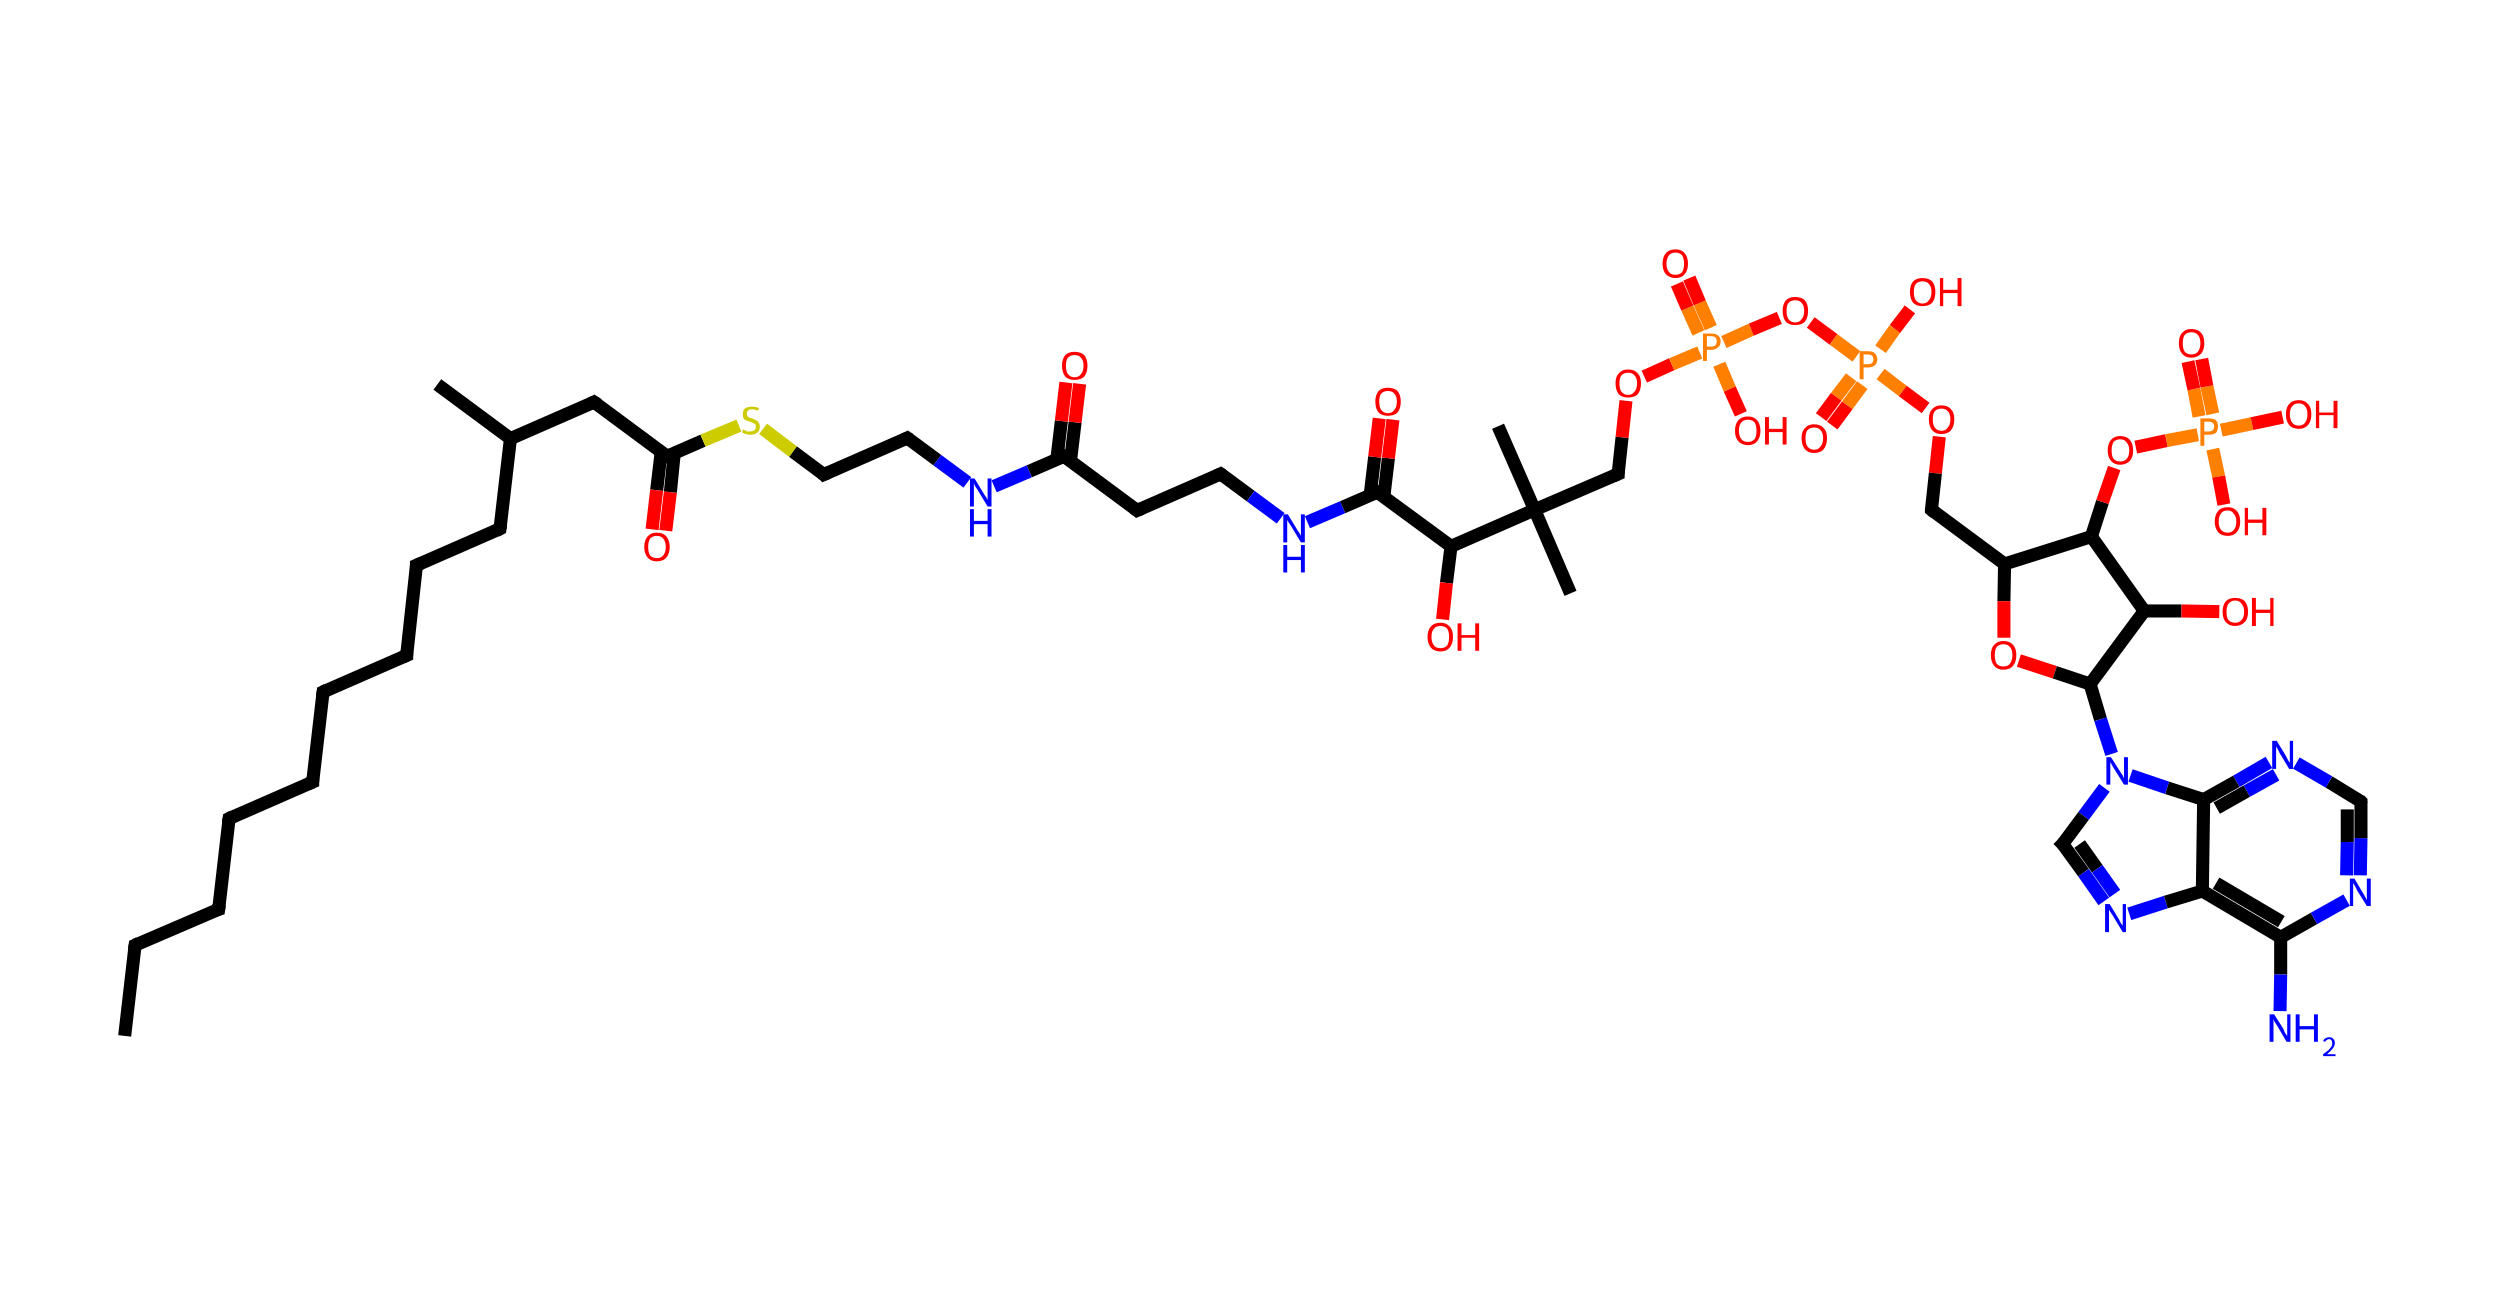 <?xml version='1.0' encoding='ASCII' standalone='yes'?>
<svg xmlns="http://www.w3.org/2000/svg" xmlns:rdkit="http://www.rdkit.org/xml" xmlns:xlink="http://www.w3.org/1999/xlink" version="1.1" baseProfile="full" xml:space="preserve" width="383px" height="200px" viewBox="0 0 383 200">
<!-- END OF HEADER -->
<rect style="opacity:1.0;fill:#FFFFFF;stroke:none" width="383.0" height="200.0" x="0.0" y="0.0"> </rect>
<path class="bond-0 atom-0 atom-1" d="M 19.1,158.7 L 20.7,144.8" style="fill:none;fill-rule:evenodd;stroke:#000000;stroke-width:2.0px;stroke-linecap:butt;stroke-linejoin:miter;stroke-opacity:1"/>
<path class="bond-1 atom-1 atom-2" d="M 20.7,144.8 L 33.5,139.3" style="fill:none;fill-rule:evenodd;stroke:#000000;stroke-width:2.0px;stroke-linecap:butt;stroke-linejoin:miter;stroke-opacity:1"/>
<path class="bond-2 atom-2 atom-3" d="M 33.5,139.3 L 35.1,125.4" style="fill:none;fill-rule:evenodd;stroke:#000000;stroke-width:2.0px;stroke-linecap:butt;stroke-linejoin:miter;stroke-opacity:1"/>
<path class="bond-3 atom-3 atom-4" d="M 35.1,125.4 L 47.9,119.8" style="fill:none;fill-rule:evenodd;stroke:#000000;stroke-width:2.0px;stroke-linecap:butt;stroke-linejoin:miter;stroke-opacity:1"/>
<path class="bond-4 atom-4 atom-5" d="M 47.9,119.8 L 49.5,106.0" style="fill:none;fill-rule:evenodd;stroke:#000000;stroke-width:2.0px;stroke-linecap:butt;stroke-linejoin:miter;stroke-opacity:1"/>
<path class="bond-5 atom-5 atom-6" d="M 49.5,106.0 L 62.3,100.4" style="fill:none;fill-rule:evenodd;stroke:#000000;stroke-width:2.0px;stroke-linecap:butt;stroke-linejoin:miter;stroke-opacity:1"/>
<path class="bond-6 atom-6 atom-7" d="M 62.3,100.4 L 63.8,86.6" style="fill:none;fill-rule:evenodd;stroke:#000000;stroke-width:2.0px;stroke-linecap:butt;stroke-linejoin:miter;stroke-opacity:1"/>
<path class="bond-7 atom-7 atom-8" d="M 63.8,86.6 L 76.6,81.0" style="fill:none;fill-rule:evenodd;stroke:#000000;stroke-width:2.0px;stroke-linecap:butt;stroke-linejoin:miter;stroke-opacity:1"/>
<path class="bond-8 atom-8 atom-9" d="M 76.6,81.0 L 78.2,67.2" style="fill:none;fill-rule:evenodd;stroke:#000000;stroke-width:2.0px;stroke-linecap:butt;stroke-linejoin:miter;stroke-opacity:1"/>
<path class="bond-9 atom-9 atom-10" d="M 78.2,67.2 L 67.0,58.9" style="fill:none;fill-rule:evenodd;stroke:#000000;stroke-width:2.0px;stroke-linecap:butt;stroke-linejoin:miter;stroke-opacity:1"/>
<path class="bond-10 atom-9 atom-11" d="M 78.2,67.2 L 91.0,61.6" style="fill:none;fill-rule:evenodd;stroke:#000000;stroke-width:2.0px;stroke-linecap:butt;stroke-linejoin:miter;stroke-opacity:1"/>
<path class="bond-11 atom-11 atom-12" d="M 91.0,61.6 L 102.2,69.9" style="fill:none;fill-rule:evenodd;stroke:#000000;stroke-width:2.0px;stroke-linecap:butt;stroke-linejoin:miter;stroke-opacity:1"/>
<path class="bond-12 atom-12 atom-13" d="M 101.3,69.2 L 100.6,75.1" style="fill:none;fill-rule:evenodd;stroke:#000000;stroke-width:2.0px;stroke-linecap:butt;stroke-linejoin:miter;stroke-opacity:1"/>
<path class="bond-12 atom-12 atom-13" d="M 100.6,75.1 L 99.9,81.1" style="fill:none;fill-rule:evenodd;stroke:#FF0000;stroke-width:2.0px;stroke-linecap:butt;stroke-linejoin:miter;stroke-opacity:1"/>
<path class="bond-12 atom-12 atom-13" d="M 103.3,69.4 L 102.7,75.4" style="fill:none;fill-rule:evenodd;stroke:#000000;stroke-width:2.0px;stroke-linecap:butt;stroke-linejoin:miter;stroke-opacity:1"/>
<path class="bond-12 atom-12 atom-13" d="M 102.7,75.4 L 102.0,81.3" style="fill:none;fill-rule:evenodd;stroke:#FF0000;stroke-width:2.0px;stroke-linecap:butt;stroke-linejoin:miter;stroke-opacity:1"/>
<path class="bond-13 atom-12 atom-14" d="M 102.2,69.9 L 107.7,67.5" style="fill:none;fill-rule:evenodd;stroke:#000000;stroke-width:2.0px;stroke-linecap:butt;stroke-linejoin:miter;stroke-opacity:1"/>
<path class="bond-13 atom-12 atom-14" d="M 107.7,67.5 L 113.2,65.2" style="fill:none;fill-rule:evenodd;stroke:#CCCC00;stroke-width:2.0px;stroke-linecap:butt;stroke-linejoin:miter;stroke-opacity:1"/>
<path class="bond-14 atom-14 atom-15" d="M 116.9,65.7 L 121.5,69.2" style="fill:none;fill-rule:evenodd;stroke:#CCCC00;stroke-width:2.0px;stroke-linecap:butt;stroke-linejoin:miter;stroke-opacity:1"/>
<path class="bond-14 atom-14 atom-15" d="M 121.5,69.2 L 126.2,72.7" style="fill:none;fill-rule:evenodd;stroke:#000000;stroke-width:2.0px;stroke-linecap:butt;stroke-linejoin:miter;stroke-opacity:1"/>
<path class="bond-15 atom-15 atom-16" d="M 126.2,72.7 L 139.0,67.1" style="fill:none;fill-rule:evenodd;stroke:#000000;stroke-width:2.0px;stroke-linecap:butt;stroke-linejoin:miter;stroke-opacity:1"/>
<path class="bond-16 atom-16 atom-17" d="M 139.0,67.1 L 143.6,70.5" style="fill:none;fill-rule:evenodd;stroke:#000000;stroke-width:2.0px;stroke-linecap:butt;stroke-linejoin:miter;stroke-opacity:1"/>
<path class="bond-16 atom-16 atom-17" d="M 143.6,70.5 L 148.2,73.9" style="fill:none;fill-rule:evenodd;stroke:#0000FF;stroke-width:2.0px;stroke-linecap:butt;stroke-linejoin:miter;stroke-opacity:1"/>
<path class="bond-17 atom-17 atom-18" d="M 152.3,74.5 L 157.7,72.2" style="fill:none;fill-rule:evenodd;stroke:#0000FF;stroke-width:2.0px;stroke-linecap:butt;stroke-linejoin:miter;stroke-opacity:1"/>
<path class="bond-17 atom-17 atom-18" d="M 157.7,72.2 L 163.0,69.9" style="fill:none;fill-rule:evenodd;stroke:#000000;stroke-width:2.0px;stroke-linecap:butt;stroke-linejoin:miter;stroke-opacity:1"/>
<path class="bond-18 atom-18 atom-19" d="M 164.0,70.6 L 164.7,64.7" style="fill:none;fill-rule:evenodd;stroke:#000000;stroke-width:2.0px;stroke-linecap:butt;stroke-linejoin:miter;stroke-opacity:1"/>
<path class="bond-18 atom-18 atom-19" d="M 164.7,64.7 L 165.4,58.8" style="fill:none;fill-rule:evenodd;stroke:#FF0000;stroke-width:2.0px;stroke-linecap:butt;stroke-linejoin:miter;stroke-opacity:1"/>
<path class="bond-18 atom-18 atom-19" d="M 161.9,70.4 L 162.6,64.5" style="fill:none;fill-rule:evenodd;stroke:#000000;stroke-width:2.0px;stroke-linecap:butt;stroke-linejoin:miter;stroke-opacity:1"/>
<path class="bond-18 atom-18 atom-19" d="M 162.6,64.5 L 163.3,58.6" style="fill:none;fill-rule:evenodd;stroke:#FF0000;stroke-width:2.0px;stroke-linecap:butt;stroke-linejoin:miter;stroke-opacity:1"/>
<path class="bond-19 atom-18 atom-20" d="M 163.0,69.9 L 174.2,78.2" style="fill:none;fill-rule:evenodd;stroke:#000000;stroke-width:2.0px;stroke-linecap:butt;stroke-linejoin:miter;stroke-opacity:1"/>
<path class="bond-20 atom-20 atom-21" d="M 174.2,78.2 L 187.0,72.6" style="fill:none;fill-rule:evenodd;stroke:#000000;stroke-width:2.0px;stroke-linecap:butt;stroke-linejoin:miter;stroke-opacity:1"/>
<path class="bond-21 atom-21 atom-22" d="M 187.0,72.6 L 191.6,76.0" style="fill:none;fill-rule:evenodd;stroke:#000000;stroke-width:2.0px;stroke-linecap:butt;stroke-linejoin:miter;stroke-opacity:1"/>
<path class="bond-21 atom-21 atom-22" d="M 191.6,76.0 L 196.2,79.4" style="fill:none;fill-rule:evenodd;stroke:#0000FF;stroke-width:2.0px;stroke-linecap:butt;stroke-linejoin:miter;stroke-opacity:1"/>
<path class="bond-22 atom-22 atom-23" d="M 200.3,80.0 L 205.7,77.7" style="fill:none;fill-rule:evenodd;stroke:#0000FF;stroke-width:2.0px;stroke-linecap:butt;stroke-linejoin:miter;stroke-opacity:1"/>
<path class="bond-22 atom-22 atom-23" d="M 205.7,77.7 L 211.0,75.4" style="fill:none;fill-rule:evenodd;stroke:#000000;stroke-width:2.0px;stroke-linecap:butt;stroke-linejoin:miter;stroke-opacity:1"/>
<path class="bond-23 atom-23 atom-24" d="M 212.0,76.1 L 212.7,70.2" style="fill:none;fill-rule:evenodd;stroke:#000000;stroke-width:2.0px;stroke-linecap:butt;stroke-linejoin:miter;stroke-opacity:1"/>
<path class="bond-23 atom-23 atom-24" d="M 212.7,70.2 L 213.4,64.3" style="fill:none;fill-rule:evenodd;stroke:#FF0000;stroke-width:2.0px;stroke-linecap:butt;stroke-linejoin:miter;stroke-opacity:1"/>
<path class="bond-23 atom-23 atom-24" d="M 209.9,75.9 L 210.6,70.0" style="fill:none;fill-rule:evenodd;stroke:#000000;stroke-width:2.0px;stroke-linecap:butt;stroke-linejoin:miter;stroke-opacity:1"/>
<path class="bond-23 atom-23 atom-24" d="M 210.6,70.0 L 211.3,64.1" style="fill:none;fill-rule:evenodd;stroke:#FF0000;stroke-width:2.0px;stroke-linecap:butt;stroke-linejoin:miter;stroke-opacity:1"/>
<path class="bond-24 atom-23 atom-25" d="M 211.0,75.4 L 222.3,83.7" style="fill:none;fill-rule:evenodd;stroke:#000000;stroke-width:2.0px;stroke-linecap:butt;stroke-linejoin:miter;stroke-opacity:1"/>
<path class="bond-25 atom-25 atom-26" d="M 222.3,83.7 L 221.6,89.3" style="fill:none;fill-rule:evenodd;stroke:#000000;stroke-width:2.0px;stroke-linecap:butt;stroke-linejoin:miter;stroke-opacity:1"/>
<path class="bond-25 atom-25 atom-26" d="M 221.6,89.3 L 221.0,94.9" style="fill:none;fill-rule:evenodd;stroke:#FF0000;stroke-width:2.0px;stroke-linecap:butt;stroke-linejoin:miter;stroke-opacity:1"/>
<path class="bond-26 atom-25 atom-27" d="M 222.3,83.7 L 235.1,78.1" style="fill:none;fill-rule:evenodd;stroke:#000000;stroke-width:2.0px;stroke-linecap:butt;stroke-linejoin:miter;stroke-opacity:1"/>
<path class="bond-27 atom-27 atom-28" d="M 235.1,78.1 L 229.5,65.3" style="fill:none;fill-rule:evenodd;stroke:#000000;stroke-width:2.0px;stroke-linecap:butt;stroke-linejoin:miter;stroke-opacity:1"/>
<path class="bond-28 atom-27 atom-29" d="M 235.1,78.1 L 240.6,90.9" style="fill:none;fill-rule:evenodd;stroke:#000000;stroke-width:2.0px;stroke-linecap:butt;stroke-linejoin:miter;stroke-opacity:1"/>
<path class="bond-29 atom-27 atom-30" d="M 235.1,78.1 L 247.9,72.6" style="fill:none;fill-rule:evenodd;stroke:#000000;stroke-width:2.0px;stroke-linecap:butt;stroke-linejoin:miter;stroke-opacity:1"/>
<path class="bond-30 atom-30 atom-31" d="M 247.9,72.6 L 248.5,67.0" style="fill:none;fill-rule:evenodd;stroke:#000000;stroke-width:2.0px;stroke-linecap:butt;stroke-linejoin:miter;stroke-opacity:1"/>
<path class="bond-30 atom-30 atom-31" d="M 248.5,67.0 L 249.1,61.4" style="fill:none;fill-rule:evenodd;stroke:#FF0000;stroke-width:2.0px;stroke-linecap:butt;stroke-linejoin:miter;stroke-opacity:1"/>
<path class="bond-31 atom-31 atom-32" d="M 251.9,57.7 L 256.1,55.8" style="fill:none;fill-rule:evenodd;stroke:#FF0000;stroke-width:2.0px;stroke-linecap:butt;stroke-linejoin:miter;stroke-opacity:1"/>
<path class="bond-31 atom-31 atom-32" d="M 256.1,55.8 L 260.4,54.0" style="fill:none;fill-rule:evenodd;stroke:#FF7F00;stroke-width:2.0px;stroke-linecap:butt;stroke-linejoin:miter;stroke-opacity:1"/>
<path class="bond-32 atom-32 atom-33" d="M 262.1,50.2 L 260.4,46.4" style="fill:none;fill-rule:evenodd;stroke:#FF7F00;stroke-width:2.0px;stroke-linecap:butt;stroke-linejoin:miter;stroke-opacity:1"/>
<path class="bond-32 atom-32 atom-33" d="M 260.4,46.4 L 258.8,42.6" style="fill:none;fill-rule:evenodd;stroke:#FF0000;stroke-width:2.0px;stroke-linecap:butt;stroke-linejoin:miter;stroke-opacity:1"/>
<path class="bond-32 atom-32 atom-33" d="M 260.2,51.0 L 258.5,47.2" style="fill:none;fill-rule:evenodd;stroke:#FF7F00;stroke-width:2.0px;stroke-linecap:butt;stroke-linejoin:miter;stroke-opacity:1"/>
<path class="bond-32 atom-32 atom-33" d="M 258.5,47.2 L 256.9,43.5" style="fill:none;fill-rule:evenodd;stroke:#FF0000;stroke-width:2.0px;stroke-linecap:butt;stroke-linejoin:miter;stroke-opacity:1"/>
<path class="bond-33 atom-32 atom-34" d="M 263.4,55.8 L 265.0,59.6" style="fill:none;fill-rule:evenodd;stroke:#FF7F00;stroke-width:2.0px;stroke-linecap:butt;stroke-linejoin:miter;stroke-opacity:1"/>
<path class="bond-33 atom-32 atom-34" d="M 265.0,59.6 L 266.7,63.4" style="fill:none;fill-rule:evenodd;stroke:#FF0000;stroke-width:2.0px;stroke-linecap:butt;stroke-linejoin:miter;stroke-opacity:1"/>
<path class="bond-34 atom-32 atom-35" d="M 264.1,52.4 L 268.3,50.5" style="fill:none;fill-rule:evenodd;stroke:#FF7F00;stroke-width:2.0px;stroke-linecap:butt;stroke-linejoin:miter;stroke-opacity:1"/>
<path class="bond-34 atom-32 atom-35" d="M 268.3,50.5 L 272.6,48.7" style="fill:none;fill-rule:evenodd;stroke:#FF0000;stroke-width:2.0px;stroke-linecap:butt;stroke-linejoin:miter;stroke-opacity:1"/>
<path class="bond-35 atom-35 atom-36" d="M 277.4,49.4 L 280.9,52.0" style="fill:none;fill-rule:evenodd;stroke:#FF0000;stroke-width:2.0px;stroke-linecap:butt;stroke-linejoin:miter;stroke-opacity:1"/>
<path class="bond-35 atom-35 atom-36" d="M 280.9,52.0 L 284.4,54.6" style="fill:none;fill-rule:evenodd;stroke:#FF7F00;stroke-width:2.0px;stroke-linecap:butt;stroke-linejoin:miter;stroke-opacity:1"/>
<path class="bond-36 atom-36 atom-37" d="M 283.6,57.8 L 281.3,60.8" style="fill:none;fill-rule:evenodd;stroke:#FF7F00;stroke-width:2.0px;stroke-linecap:butt;stroke-linejoin:miter;stroke-opacity:1"/>
<path class="bond-36 atom-36 atom-37" d="M 281.3,60.8 L 279.0,63.9" style="fill:none;fill-rule:evenodd;stroke:#FF0000;stroke-width:2.0px;stroke-linecap:butt;stroke-linejoin:miter;stroke-opacity:1"/>
<path class="bond-36 atom-36 atom-37" d="M 285.3,59.0 L 283.0,62.1" style="fill:none;fill-rule:evenodd;stroke:#FF7F00;stroke-width:2.0px;stroke-linecap:butt;stroke-linejoin:miter;stroke-opacity:1"/>
<path class="bond-36 atom-36 atom-37" d="M 283.0,62.1 L 280.7,65.2" style="fill:none;fill-rule:evenodd;stroke:#FF0000;stroke-width:2.0px;stroke-linecap:butt;stroke-linejoin:miter;stroke-opacity:1"/>
<path class="bond-37 atom-36 atom-38" d="M 288.1,53.5 L 290.3,50.4" style="fill:none;fill-rule:evenodd;stroke:#FF7F00;stroke-width:2.0px;stroke-linecap:butt;stroke-linejoin:miter;stroke-opacity:1"/>
<path class="bond-37 atom-36 atom-38" d="M 290.3,50.4 L 292.6,47.4" style="fill:none;fill-rule:evenodd;stroke:#FF0000;stroke-width:2.0px;stroke-linecap:butt;stroke-linejoin:miter;stroke-opacity:1"/>
<path class="bond-38 atom-36 atom-39" d="M 288.1,57.3 L 291.5,59.9" style="fill:none;fill-rule:evenodd;stroke:#FF7F00;stroke-width:2.0px;stroke-linecap:butt;stroke-linejoin:miter;stroke-opacity:1"/>
<path class="bond-38 atom-36 atom-39" d="M 291.5,59.9 L 295.0,62.5" style="fill:none;fill-rule:evenodd;stroke:#FF0000;stroke-width:2.0px;stroke-linecap:butt;stroke-linejoin:miter;stroke-opacity:1"/>
<path class="bond-39 atom-39 atom-40" d="M 297.1,66.9 L 296.5,72.5" style="fill:none;fill-rule:evenodd;stroke:#FF0000;stroke-width:2.0px;stroke-linecap:butt;stroke-linejoin:miter;stroke-opacity:1"/>
<path class="bond-39 atom-39 atom-40" d="M 296.5,72.5 L 295.9,78.1" style="fill:none;fill-rule:evenodd;stroke:#000000;stroke-width:2.0px;stroke-linecap:butt;stroke-linejoin:miter;stroke-opacity:1"/>
<path class="bond-40 atom-40 atom-41" d="M 295.9,78.1 L 307.1,86.4" style="fill:none;fill-rule:evenodd;stroke:#000000;stroke-width:2.0px;stroke-linecap:butt;stroke-linejoin:miter;stroke-opacity:1"/>
<path class="bond-41 atom-41 atom-42" d="M 307.1,86.4 L 307.0,92.1" style="fill:none;fill-rule:evenodd;stroke:#000000;stroke-width:2.0px;stroke-linecap:butt;stroke-linejoin:miter;stroke-opacity:1"/>
<path class="bond-41 atom-41 atom-42" d="M 307.0,92.1 L 307.0,97.7" style="fill:none;fill-rule:evenodd;stroke:#FF0000;stroke-width:2.0px;stroke-linecap:butt;stroke-linejoin:miter;stroke-opacity:1"/>
<path class="bond-42 atom-42 atom-43" d="M 309.3,101.2 L 314.8,103.0" style="fill:none;fill-rule:evenodd;stroke:#FF0000;stroke-width:2.0px;stroke-linecap:butt;stroke-linejoin:miter;stroke-opacity:1"/>
<path class="bond-42 atom-42 atom-43" d="M 314.8,103.0 L 320.2,104.8" style="fill:none;fill-rule:evenodd;stroke:#000000;stroke-width:2.0px;stroke-linecap:butt;stroke-linejoin:miter;stroke-opacity:1"/>
<path class="bond-43 atom-43 atom-44" d="M 320.2,104.8 L 321.8,110.2" style="fill:none;fill-rule:evenodd;stroke:#000000;stroke-width:2.0px;stroke-linecap:butt;stroke-linejoin:miter;stroke-opacity:1"/>
<path class="bond-43 atom-43 atom-44" d="M 321.8,110.2 L 323.5,115.5" style="fill:none;fill-rule:evenodd;stroke:#0000FF;stroke-width:2.0px;stroke-linecap:butt;stroke-linejoin:miter;stroke-opacity:1"/>
<path class="bond-44 atom-44 atom-45" d="M 322.4,120.7 L 319.2,125.0" style="fill:none;fill-rule:evenodd;stroke:#0000FF;stroke-width:2.0px;stroke-linecap:butt;stroke-linejoin:miter;stroke-opacity:1"/>
<path class="bond-44 atom-44 atom-45" d="M 319.2,125.0 L 316.0,129.3" style="fill:none;fill-rule:evenodd;stroke:#000000;stroke-width:2.0px;stroke-linecap:butt;stroke-linejoin:miter;stroke-opacity:1"/>
<path class="bond-45 atom-45 atom-46" d="M 316.0,129.3 L 319.2,133.7" style="fill:none;fill-rule:evenodd;stroke:#000000;stroke-width:2.0px;stroke-linecap:butt;stroke-linejoin:miter;stroke-opacity:1"/>
<path class="bond-45 atom-45 atom-46" d="M 319.2,133.7 L 322.3,138.1" style="fill:none;fill-rule:evenodd;stroke:#0000FF;stroke-width:2.0px;stroke-linecap:butt;stroke-linejoin:miter;stroke-opacity:1"/>
<path class="bond-45 atom-45 atom-46" d="M 318.6,129.3 L 321.3,133.1" style="fill:none;fill-rule:evenodd;stroke:#000000;stroke-width:2.0px;stroke-linecap:butt;stroke-linejoin:miter;stroke-opacity:1"/>
<path class="bond-45 atom-45 atom-46" d="M 321.3,133.1 L 324.0,136.9" style="fill:none;fill-rule:evenodd;stroke:#0000FF;stroke-width:2.0px;stroke-linecap:butt;stroke-linejoin:miter;stroke-opacity:1"/>
<path class="bond-46 atom-46 atom-47" d="M 326.2,140.0 L 331.8,138.2" style="fill:none;fill-rule:evenodd;stroke:#0000FF;stroke-width:2.0px;stroke-linecap:butt;stroke-linejoin:miter;stroke-opacity:1"/>
<path class="bond-46 atom-46 atom-47" d="M 331.8,138.2 L 337.4,136.5" style="fill:none;fill-rule:evenodd;stroke:#000000;stroke-width:2.0px;stroke-linecap:butt;stroke-linejoin:miter;stroke-opacity:1"/>
<path class="bond-47 atom-47 atom-48" d="M 337.4,136.5 L 349.4,143.6" style="fill:none;fill-rule:evenodd;stroke:#000000;stroke-width:2.0px;stroke-linecap:butt;stroke-linejoin:miter;stroke-opacity:1"/>
<path class="bond-47 atom-47 atom-48" d="M 339.5,135.3 L 349.5,141.2" style="fill:none;fill-rule:evenodd;stroke:#000000;stroke-width:2.0px;stroke-linecap:butt;stroke-linejoin:miter;stroke-opacity:1"/>
<path class="bond-48 atom-48 atom-49" d="M 349.4,143.6 L 349.4,149.3" style="fill:none;fill-rule:evenodd;stroke:#000000;stroke-width:2.0px;stroke-linecap:butt;stroke-linejoin:miter;stroke-opacity:1"/>
<path class="bond-48 atom-48 atom-49" d="M 349.4,149.3 L 349.3,154.9" style="fill:none;fill-rule:evenodd;stroke:#0000FF;stroke-width:2.0px;stroke-linecap:butt;stroke-linejoin:miter;stroke-opacity:1"/>
<path class="bond-49 atom-48 atom-50" d="M 349.4,143.6 L 354.5,140.7" style="fill:none;fill-rule:evenodd;stroke:#000000;stroke-width:2.0px;stroke-linecap:butt;stroke-linejoin:miter;stroke-opacity:1"/>
<path class="bond-49 atom-48 atom-50" d="M 354.5,140.7 L 359.5,137.9" style="fill:none;fill-rule:evenodd;stroke:#0000FF;stroke-width:2.0px;stroke-linecap:butt;stroke-linejoin:miter;stroke-opacity:1"/>
<path class="bond-50 atom-50 atom-51" d="M 361.6,134.1 L 361.7,128.4" style="fill:none;fill-rule:evenodd;stroke:#0000FF;stroke-width:2.0px;stroke-linecap:butt;stroke-linejoin:miter;stroke-opacity:1"/>
<path class="bond-50 atom-50 atom-51" d="M 361.7,128.4 L 361.7,122.8" style="fill:none;fill-rule:evenodd;stroke:#000000;stroke-width:2.0px;stroke-linecap:butt;stroke-linejoin:miter;stroke-opacity:1"/>
<path class="bond-50 atom-50 atom-51" d="M 359.5,134.1 L 359.6,129.0" style="fill:none;fill-rule:evenodd;stroke:#0000FF;stroke-width:2.0px;stroke-linecap:butt;stroke-linejoin:miter;stroke-opacity:1"/>
<path class="bond-50 atom-50 atom-51" d="M 359.6,129.0 L 359.6,124.0" style="fill:none;fill-rule:evenodd;stroke:#000000;stroke-width:2.0px;stroke-linecap:butt;stroke-linejoin:miter;stroke-opacity:1"/>
<path class="bond-51 atom-51 atom-52" d="M 361.7,122.8 L 356.8,119.8" style="fill:none;fill-rule:evenodd;stroke:#000000;stroke-width:2.0px;stroke-linecap:butt;stroke-linejoin:miter;stroke-opacity:1"/>
<path class="bond-51 atom-51 atom-52" d="M 356.8,119.8 L 351.8,116.9" style="fill:none;fill-rule:evenodd;stroke:#0000FF;stroke-width:2.0px;stroke-linecap:butt;stroke-linejoin:miter;stroke-opacity:1"/>
<path class="bond-52 atom-52 atom-53" d="M 347.6,116.8 L 342.6,119.7" style="fill:none;fill-rule:evenodd;stroke:#0000FF;stroke-width:2.0px;stroke-linecap:butt;stroke-linejoin:miter;stroke-opacity:1"/>
<path class="bond-52 atom-52 atom-53" d="M 342.6,119.7 L 337.6,122.5" style="fill:none;fill-rule:evenodd;stroke:#000000;stroke-width:2.0px;stroke-linecap:butt;stroke-linejoin:miter;stroke-opacity:1"/>
<path class="bond-52 atom-52 atom-53" d="M 348.7,118.7 L 344.2,121.2" style="fill:none;fill-rule:evenodd;stroke:#0000FF;stroke-width:2.0px;stroke-linecap:butt;stroke-linejoin:miter;stroke-opacity:1"/>
<path class="bond-52 atom-52 atom-53" d="M 344.2,121.2 L 339.6,123.8" style="fill:none;fill-rule:evenodd;stroke:#000000;stroke-width:2.0px;stroke-linecap:butt;stroke-linejoin:miter;stroke-opacity:1"/>
<path class="bond-53 atom-43 atom-54" d="M 320.2,104.8 L 328.5,93.6" style="fill:none;fill-rule:evenodd;stroke:#000000;stroke-width:2.0px;stroke-linecap:butt;stroke-linejoin:miter;stroke-opacity:1"/>
<path class="bond-54 atom-54 atom-55" d="M 328.5,93.6 L 334.2,93.6" style="fill:none;fill-rule:evenodd;stroke:#000000;stroke-width:2.0px;stroke-linecap:butt;stroke-linejoin:miter;stroke-opacity:1"/>
<path class="bond-54 atom-54 atom-55" d="M 334.2,93.6 L 340.0,93.7" style="fill:none;fill-rule:evenodd;stroke:#FF0000;stroke-width:2.0px;stroke-linecap:butt;stroke-linejoin:miter;stroke-opacity:1"/>
<path class="bond-55 atom-54 atom-56" d="M 328.5,93.6 L 320.4,82.2" style="fill:none;fill-rule:evenodd;stroke:#000000;stroke-width:2.0px;stroke-linecap:butt;stroke-linejoin:miter;stroke-opacity:1"/>
<path class="bond-56 atom-56 atom-57" d="M 320.4,82.2 L 322.1,76.9" style="fill:none;fill-rule:evenodd;stroke:#000000;stroke-width:2.0px;stroke-linecap:butt;stroke-linejoin:miter;stroke-opacity:1"/>
<path class="bond-56 atom-56 atom-57" d="M 322.1,76.9 L 323.9,71.7" style="fill:none;fill-rule:evenodd;stroke:#FF0000;stroke-width:2.0px;stroke-linecap:butt;stroke-linejoin:miter;stroke-opacity:1"/>
<path class="bond-57 atom-57 atom-58" d="M 327.2,68.5 L 331.9,67.5" style="fill:none;fill-rule:evenodd;stroke:#FF0000;stroke-width:2.0px;stroke-linecap:butt;stroke-linejoin:miter;stroke-opacity:1"/>
<path class="bond-57 atom-57 atom-58" d="M 331.9,67.5 L 336.7,66.6" style="fill:none;fill-rule:evenodd;stroke:#FF7F00;stroke-width:2.0px;stroke-linecap:butt;stroke-linejoin:miter;stroke-opacity:1"/>
<path class="bond-58 atom-58 atom-59" d="M 339.0,63.4 L 338.1,59.2" style="fill:none;fill-rule:evenodd;stroke:#FF7F00;stroke-width:2.0px;stroke-linecap:butt;stroke-linejoin:miter;stroke-opacity:1"/>
<path class="bond-58 atom-58 atom-59" d="M 338.1,59.2 L 337.3,55.0" style="fill:none;fill-rule:evenodd;stroke:#FF0000;stroke-width:2.0px;stroke-linecap:butt;stroke-linejoin:miter;stroke-opacity:1"/>
<path class="bond-58 atom-58 atom-59" d="M 336.9,63.8 L 336.1,59.6" style="fill:none;fill-rule:evenodd;stroke:#FF7F00;stroke-width:2.0px;stroke-linecap:butt;stroke-linejoin:miter;stroke-opacity:1"/>
<path class="bond-58 atom-58 atom-59" d="M 336.1,59.6 L 335.2,55.4" style="fill:none;fill-rule:evenodd;stroke:#FF0000;stroke-width:2.0px;stroke-linecap:butt;stroke-linejoin:miter;stroke-opacity:1"/>
<path class="bond-59 atom-58 atom-60" d="M 339.0,68.8 L 339.9,73.0" style="fill:none;fill-rule:evenodd;stroke:#FF7F00;stroke-width:2.0px;stroke-linecap:butt;stroke-linejoin:miter;stroke-opacity:1"/>
<path class="bond-59 atom-58 atom-60" d="M 339.9,73.0 L 340.7,77.3" style="fill:none;fill-rule:evenodd;stroke:#FF0000;stroke-width:2.0px;stroke-linecap:butt;stroke-linejoin:miter;stroke-opacity:1"/>
<path class="bond-60 atom-58 atom-61" d="M 340.3,65.9 L 345.0,64.9" style="fill:none;fill-rule:evenodd;stroke:#FF7F00;stroke-width:2.0px;stroke-linecap:butt;stroke-linejoin:miter;stroke-opacity:1"/>
<path class="bond-60 atom-58 atom-61" d="M 345.0,64.9 L 349.7,63.9" style="fill:none;fill-rule:evenodd;stroke:#FF0000;stroke-width:2.0px;stroke-linecap:butt;stroke-linejoin:miter;stroke-opacity:1"/>
<path class="bond-61 atom-56 atom-41" d="M 320.4,82.2 L 307.1,86.4" style="fill:none;fill-rule:evenodd;stroke:#000000;stroke-width:2.0px;stroke-linecap:butt;stroke-linejoin:miter;stroke-opacity:1"/>
<path class="bond-62 atom-53 atom-44" d="M 337.6,122.5 L 332.0,120.7" style="fill:none;fill-rule:evenodd;stroke:#000000;stroke-width:2.0px;stroke-linecap:butt;stroke-linejoin:miter;stroke-opacity:1"/>
<path class="bond-62 atom-53 atom-44" d="M 332.0,120.7 L 326.4,118.8" style="fill:none;fill-rule:evenodd;stroke:#0000FF;stroke-width:2.0px;stroke-linecap:butt;stroke-linejoin:miter;stroke-opacity:1"/>
<path class="bond-63 atom-53 atom-47" d="M 337.6,122.5 L 337.4,136.5" style="fill:none;fill-rule:evenodd;stroke:#000000;stroke-width:2.0px;stroke-linecap:butt;stroke-linejoin:miter;stroke-opacity:1"/>
<path d="M 20.6,145.5 L 20.7,144.8 L 21.3,144.5" style="fill:none;stroke:#000000;stroke-width:2.0px;stroke-linecap:butt;stroke-linejoin:miter;stroke-opacity:1;"/>
<path d="M 32.8,139.5 L 33.5,139.3 L 33.6,138.6" style="fill:none;stroke:#000000;stroke-width:2.0px;stroke-linecap:butt;stroke-linejoin:miter;stroke-opacity:1;"/>
<path d="M 35.0,126.1 L 35.1,125.4 L 35.7,125.1" style="fill:none;stroke:#000000;stroke-width:2.0px;stroke-linecap:butt;stroke-linejoin:miter;stroke-opacity:1;"/>
<path d="M 47.2,120.1 L 47.9,119.8 L 47.9,119.2" style="fill:none;stroke:#000000;stroke-width:2.0px;stroke-linecap:butt;stroke-linejoin:miter;stroke-opacity:1;"/>
<path d="M 49.4,106.7 L 49.5,106.0 L 50.1,105.7" style="fill:none;stroke:#000000;stroke-width:2.0px;stroke-linecap:butt;stroke-linejoin:miter;stroke-opacity:1;"/>
<path d="M 61.6,100.7 L 62.3,100.4 L 62.3,99.7" style="fill:none;stroke:#000000;stroke-width:2.0px;stroke-linecap:butt;stroke-linejoin:miter;stroke-opacity:1;"/>
<path d="M 63.8,87.3 L 63.8,86.6 L 64.5,86.3" style="fill:none;stroke:#000000;stroke-width:2.0px;stroke-linecap:butt;stroke-linejoin:miter;stroke-opacity:1;"/>
<path d="M 76.0,81.3 L 76.6,81.0 L 76.7,80.3" style="fill:none;stroke:#000000;stroke-width:2.0px;stroke-linecap:butt;stroke-linejoin:miter;stroke-opacity:1;"/>
<path d="M 90.4,61.9 L 91.0,61.6 L 91.6,62.0" style="fill:none;stroke:#000000;stroke-width:2.0px;stroke-linecap:butt;stroke-linejoin:miter;stroke-opacity:1;"/>
<path d="M 101.7,69.5 L 102.2,69.9 L 102.5,69.8" style="fill:none;stroke:#000000;stroke-width:2.0px;stroke-linecap:butt;stroke-linejoin:miter;stroke-opacity:1;"/>
<path d="M 126.0,72.5 L 126.2,72.7 L 126.9,72.4" style="fill:none;stroke:#000000;stroke-width:2.0px;stroke-linecap:butt;stroke-linejoin:miter;stroke-opacity:1;"/>
<path d="M 138.4,67.4 L 139.0,67.1 L 139.3,67.3" style="fill:none;stroke:#000000;stroke-width:2.0px;stroke-linecap:butt;stroke-linejoin:miter;stroke-opacity:1;"/>
<path d="M 162.8,70.0 L 163.0,69.9 L 163.6,70.3" style="fill:none;stroke:#000000;stroke-width:2.0px;stroke-linecap:butt;stroke-linejoin:miter;stroke-opacity:1;"/>
<path d="M 173.7,77.8 L 174.2,78.2 L 174.9,77.9" style="fill:none;stroke:#000000;stroke-width:2.0px;stroke-linecap:butt;stroke-linejoin:miter;stroke-opacity:1;"/>
<path d="M 186.4,72.9 L 187.0,72.6 L 187.3,72.8" style="fill:none;stroke:#000000;stroke-width:2.0px;stroke-linecap:butt;stroke-linejoin:miter;stroke-opacity:1;"/>
<path d="M 210.8,75.5 L 211.0,75.4 L 211.6,75.8" style="fill:none;stroke:#000000;stroke-width:2.0px;stroke-linecap:butt;stroke-linejoin:miter;stroke-opacity:1;"/>
<path d="M 247.2,72.9 L 247.9,72.6 L 247.9,72.3" style="fill:none;stroke:#000000;stroke-width:2.0px;stroke-linecap:butt;stroke-linejoin:miter;stroke-opacity:1;"/>
<path d="M 295.9,77.8 L 295.9,78.1 L 296.4,78.5" style="fill:none;stroke:#000000;stroke-width:2.0px;stroke-linecap:butt;stroke-linejoin:miter;stroke-opacity:1;"/>
<path d="M 316.2,129.1 L 316.0,129.3 L 316.2,129.5" style="fill:none;stroke:#000000;stroke-width:2.0px;stroke-linecap:butt;stroke-linejoin:miter;stroke-opacity:1;"/>
<path d="M 361.7,123.0 L 361.7,122.8 L 361.5,122.6" style="fill:none;stroke:#000000;stroke-width:2.0px;stroke-linecap:butt;stroke-linejoin:miter;stroke-opacity:1;"/>
<path class="atom-13" d="M 98.7 83.8 Q 98.7 82.8, 99.2 82.2 Q 99.7 81.6, 100.6 81.6 Q 101.6 81.6, 102.1 82.2 Q 102.6 82.8, 102.6 83.8 Q 102.6 84.8, 102.1 85.4 Q 101.6 86.0, 100.6 86.0 Q 99.7 86.0, 99.2 85.4 Q 98.7 84.8, 98.7 83.8 M 100.6 85.5 Q 101.3 85.5, 101.6 85.1 Q 102.0 84.6, 102.0 83.8 Q 102.0 83.0, 101.6 82.5 Q 101.3 82.1, 100.6 82.1 Q 100.0 82.1, 99.6 82.5 Q 99.3 83.0, 99.3 83.8 Q 99.3 84.6, 99.6 85.1 Q 100.0 85.5, 100.6 85.5 " fill="#FF0000"/>
<path class="atom-14" d="M 113.8 65.8 Q 113.9 65.8, 114.1 65.9 Q 114.3 66.0, 114.5 66.1 Q 114.7 66.1, 114.9 66.1 Q 115.3 66.1, 115.6 65.9 Q 115.8 65.7, 115.8 65.4 Q 115.8 65.1, 115.7 65.0 Q 115.6 64.9, 115.4 64.8 Q 115.2 64.7, 114.9 64.6 Q 114.5 64.5, 114.3 64.4 Q 114.1 64.3, 113.9 64.1 Q 113.8 63.8, 113.8 63.4 Q 113.8 62.9, 114.1 62.6 Q 114.5 62.3, 115.2 62.3 Q 115.7 62.3, 116.3 62.5 L 116.1 62.9 Q 115.6 62.7, 115.2 62.7 Q 114.8 62.7, 114.6 62.9 Q 114.4 63.1, 114.4 63.4 Q 114.4 63.6, 114.5 63.7 Q 114.6 63.9, 114.8 64.0 Q 114.9 64.0, 115.2 64.1 Q 115.6 64.2, 115.8 64.4 Q 116.1 64.5, 116.2 64.7 Q 116.4 65.0, 116.4 65.4 Q 116.4 66.0, 116.0 66.3 Q 115.6 66.6, 115.0 66.6 Q 114.6 66.6, 114.3 66.5 Q 114.0 66.4, 113.7 66.3 L 113.8 65.8 " fill="#CCCC00"/>
<path class="atom-17" d="M 149.3 73.3 L 150.7 75.6 Q 150.8 75.8, 151.1 76.2 Q 151.3 76.6, 151.3 76.6 L 151.3 73.3 L 151.9 73.3 L 151.9 77.6 L 151.3 77.6 L 149.8 75.1 Q 149.6 74.8, 149.4 74.5 Q 149.2 74.1, 149.2 74.0 L 149.2 77.6 L 148.6 77.6 L 148.6 73.3 L 149.3 73.3 " fill="#0000FF"/>
<path class="atom-17" d="M 148.6 78.0 L 149.2 78.0 L 149.2 79.8 L 151.3 79.8 L 151.3 78.0 L 151.9 78.0 L 151.9 82.2 L 151.3 82.2 L 151.3 80.3 L 149.2 80.3 L 149.2 82.2 L 148.6 82.2 L 148.6 78.0 " fill="#0000FF"/>
<path class="atom-19" d="M 162.7 56.0 Q 162.7 55.0, 163.2 54.4 Q 163.7 53.9, 164.6 53.9 Q 165.6 53.9, 166.1 54.4 Q 166.6 55.0, 166.6 56.0 Q 166.6 57.1, 166.1 57.7 Q 165.6 58.2, 164.6 58.2 Q 163.7 58.2, 163.2 57.7 Q 162.7 57.1, 162.7 56.0 M 164.6 57.8 Q 165.3 57.8, 165.6 57.3 Q 166.0 56.9, 166.0 56.0 Q 166.0 55.2, 165.6 54.8 Q 165.3 54.4, 164.6 54.4 Q 164.0 54.4, 163.6 54.8 Q 163.3 55.2, 163.3 56.0 Q 163.3 56.9, 163.6 57.3 Q 164.0 57.8, 164.6 57.8 " fill="#FF0000"/>
<path class="atom-22" d="M 197.3 78.8 L 198.7 81.1 Q 198.8 81.3, 199.1 81.7 Q 199.3 82.1, 199.3 82.1 L 199.3 78.8 L 199.9 78.8 L 199.9 83.1 L 199.3 83.1 L 197.8 80.6 Q 197.6 80.3, 197.4 80.0 Q 197.2 79.7, 197.2 79.6 L 197.2 83.1 L 196.6 83.1 L 196.6 78.8 L 197.3 78.8 " fill="#0000FF"/>
<path class="atom-22" d="M 196.6 83.5 L 197.2 83.5 L 197.2 85.3 L 199.3 85.3 L 199.3 83.5 L 199.9 83.5 L 199.9 87.7 L 199.3 87.7 L 199.3 85.8 L 197.2 85.8 L 197.2 87.7 L 196.6 87.7 L 196.6 83.5 " fill="#0000FF"/>
<path class="atom-24" d="M 210.7 61.5 Q 210.7 60.5, 211.2 59.9 Q 211.7 59.4, 212.6 59.4 Q 213.6 59.4, 214.1 59.9 Q 214.6 60.5, 214.6 61.5 Q 214.6 62.6, 214.1 63.2 Q 213.6 63.7, 212.6 63.7 Q 211.7 63.7, 211.2 63.2 Q 210.7 62.6, 210.7 61.5 M 212.6 63.3 Q 213.3 63.3, 213.6 62.8 Q 214.0 62.4, 214.0 61.5 Q 214.0 60.7, 213.6 60.3 Q 213.3 59.9, 212.6 59.9 Q 212.0 59.9, 211.6 60.3 Q 211.3 60.7, 211.3 61.5 Q 211.3 62.4, 211.6 62.8 Q 212.0 63.3, 212.6 63.3 " fill="#FF0000"/>
<path class="atom-26" d="M 218.7 97.6 Q 218.7 96.5, 219.2 96.0 Q 219.7 95.4, 220.7 95.4 Q 221.6 95.4, 222.1 96.0 Q 222.6 96.5, 222.6 97.6 Q 222.6 98.6, 222.1 99.2 Q 221.6 99.8, 220.7 99.8 Q 219.7 99.8, 219.2 99.2 Q 218.7 98.6, 218.7 97.6 M 220.7 99.3 Q 221.3 99.3, 221.7 98.9 Q 222.0 98.4, 222.0 97.6 Q 222.0 96.7, 221.7 96.3 Q 221.3 95.9, 220.7 95.9 Q 220.0 95.9, 219.7 96.3 Q 219.3 96.7, 219.3 97.6 Q 219.3 98.4, 219.7 98.9 Q 220.0 99.3, 220.7 99.3 " fill="#FF0000"/>
<path class="atom-26" d="M 223.3 95.5 L 223.9 95.5 L 223.9 97.3 L 226.0 97.3 L 226.0 95.5 L 226.6 95.5 L 226.6 99.7 L 226.0 99.7 L 226.0 97.7 L 223.9 97.7 L 223.9 99.7 L 223.3 99.7 L 223.3 95.5 " fill="#FF0000"/>
<path class="atom-31" d="M 247.5 58.7 Q 247.5 57.7, 248.0 57.2 Q 248.5 56.6, 249.4 56.6 Q 250.4 56.6, 250.9 57.2 Q 251.4 57.7, 251.4 58.7 Q 251.4 59.8, 250.9 60.4 Q 250.4 60.9, 249.4 60.9 Q 248.5 60.9, 248.0 60.4 Q 247.5 59.8, 247.5 58.7 M 249.4 60.5 Q 250.1 60.5, 250.4 60.0 Q 250.8 59.6, 250.8 58.7 Q 250.8 57.9, 250.4 57.5 Q 250.1 57.1, 249.4 57.1 Q 248.8 57.1, 248.4 57.5 Q 248.1 57.9, 248.1 58.7 Q 248.1 59.6, 248.4 60.0 Q 248.8 60.5, 249.4 60.5 " fill="#FF0000"/>
<path class="atom-32" d="M 262.1 51.1 Q 262.9 51.1, 263.2 51.4 Q 263.6 51.7, 263.6 52.3 Q 263.6 52.9, 263.2 53.2 Q 262.8 53.6, 262.1 53.6 L 261.5 53.6 L 261.5 55.3 L 260.9 55.3 L 260.9 51.1 L 262.1 51.1 M 262.1 53.1 Q 262.6 53.1, 262.8 52.9 Q 263.0 52.7, 263.0 52.3 Q 263.0 51.9, 262.8 51.7 Q 262.6 51.5, 262.1 51.5 L 261.5 51.5 L 261.5 53.1 L 262.1 53.1 " fill="#FF7F00"/>
<path class="atom-33" d="M 254.7 40.4 Q 254.7 39.4, 255.2 38.8 Q 255.7 38.2, 256.7 38.2 Q 257.6 38.2, 258.1 38.8 Q 258.6 39.4, 258.6 40.4 Q 258.6 41.4, 258.1 42.0 Q 257.6 42.6, 256.7 42.6 Q 255.8 42.6, 255.2 42.0 Q 254.7 41.4, 254.7 40.4 M 256.7 42.1 Q 257.3 42.1, 257.7 41.7 Q 258.0 41.2, 258.0 40.4 Q 258.0 39.6, 257.7 39.1 Q 257.3 38.7, 256.7 38.7 Q 256.0 38.7, 255.7 39.1 Q 255.3 39.6, 255.3 40.4 Q 255.3 41.2, 255.7 41.7 Q 256.0 42.1, 256.7 42.1 " fill="#FF0000"/>
<path class="atom-34" d="M 265.8 66.0 Q 265.8 65.0, 266.3 64.4 Q 266.8 63.8, 267.8 63.8 Q 268.7 63.8, 269.2 64.4 Q 269.7 65.0, 269.7 66.0 Q 269.7 67.0, 269.2 67.6 Q 268.7 68.2, 267.8 68.2 Q 266.9 68.2, 266.3 67.6 Q 265.8 67.0, 265.8 66.0 M 267.8 67.7 Q 268.4 67.7, 268.8 67.3 Q 269.1 66.8, 269.1 66.0 Q 269.1 65.2, 268.8 64.7 Q 268.4 64.3, 267.8 64.3 Q 267.1 64.3, 266.8 64.7 Q 266.4 65.1, 266.4 66.0 Q 266.4 66.8, 266.8 67.3 Q 267.1 67.7, 267.8 67.7 " fill="#FF0000"/>
<path class="atom-34" d="M 270.4 63.9 L 271.0 63.9 L 271.0 65.7 L 273.1 65.7 L 273.1 63.9 L 273.7 63.9 L 273.7 68.1 L 273.1 68.1 L 273.1 66.2 L 271.0 66.2 L 271.0 68.1 L 270.4 68.1 L 270.4 63.9 " fill="#FF0000"/>
<path class="atom-35" d="M 273.1 47.6 Q 273.1 46.6, 273.6 46.0 Q 274.1 45.5, 275.0 45.5 Q 276.0 45.5, 276.5 46.0 Q 277.0 46.6, 277.0 47.6 Q 277.0 48.7, 276.5 49.3 Q 276.0 49.8, 275.0 49.8 Q 274.1 49.8, 273.6 49.3 Q 273.1 48.7, 273.1 47.6 M 275.0 49.4 Q 275.7 49.4, 276.0 48.9 Q 276.4 48.5, 276.4 47.6 Q 276.4 46.8, 276.0 46.4 Q 275.7 46.0, 275.0 46.0 Q 274.4 46.0, 274.0 46.4 Q 273.7 46.8, 273.7 47.6 Q 273.7 48.5, 274.0 48.9 Q 274.4 49.4, 275.0 49.4 " fill="#FF0000"/>
<path class="atom-36" d="M 286.1 53.8 Q 286.9 53.8, 287.2 54.1 Q 287.6 54.5, 287.6 55.1 Q 287.6 55.6, 287.2 56.0 Q 286.8 56.3, 286.1 56.3 L 285.5 56.3 L 285.5 58.1 L 284.9 58.1 L 284.9 53.8 L 286.1 53.8 M 286.1 55.8 Q 286.6 55.8, 286.8 55.6 Q 287.0 55.4, 287.0 55.1 Q 287.0 54.7, 286.8 54.5 Q 286.6 54.3, 286.1 54.3 L 285.5 54.3 L 285.5 55.8 L 286.1 55.8 " fill="#FF7F00"/>
<path class="atom-37" d="M 276.0 67.1 Q 276.0 66.1, 276.5 65.6 Q 277.0 65.0, 277.9 65.0 Q 278.9 65.0, 279.4 65.6 Q 279.9 66.1, 279.9 67.1 Q 279.9 68.2, 279.4 68.8 Q 278.9 69.4, 277.9 69.4 Q 277.0 69.4, 276.5 68.8 Q 276.0 68.2, 276.0 67.1 M 277.9 68.9 Q 278.6 68.9, 278.9 68.4 Q 279.3 68.0, 279.3 67.1 Q 279.3 66.3, 278.9 65.9 Q 278.6 65.5, 277.9 65.5 Q 277.3 65.5, 276.9 65.9 Q 276.6 66.3, 276.6 67.1 Q 276.6 68.0, 276.9 68.4 Q 277.3 68.9, 277.9 68.9 " fill="#FF0000"/>
<path class="atom-38" d="M 292.6 44.7 Q 292.6 43.7, 293.1 43.1 Q 293.6 42.6, 294.5 42.6 Q 295.5 42.6, 296.0 43.1 Q 296.5 43.7, 296.5 44.7 Q 296.5 45.8, 296.0 46.4 Q 295.5 46.9, 294.5 46.9 Q 293.6 46.9, 293.1 46.4 Q 292.6 45.8, 292.6 44.7 M 294.5 46.5 Q 295.2 46.5, 295.5 46.0 Q 295.9 45.6, 295.9 44.7 Q 295.9 43.9, 295.5 43.5 Q 295.2 43.1, 294.5 43.1 Q 293.9 43.1, 293.5 43.5 Q 293.2 43.9, 293.2 44.7 Q 293.2 45.6, 293.5 46.0 Q 293.9 46.5, 294.5 46.5 " fill="#FF0000"/>
<path class="atom-38" d="M 297.2 42.6 L 297.7 42.6 L 297.7 44.4 L 299.9 44.4 L 299.9 42.6 L 300.5 42.6 L 300.5 46.9 L 299.9 46.9 L 299.9 44.9 L 297.7 44.9 L 297.7 46.9 L 297.2 46.9 L 297.2 42.6 " fill="#FF0000"/>
<path class="atom-39" d="M 295.5 64.2 Q 295.5 63.2, 296.0 62.7 Q 296.5 62.1, 297.4 62.1 Q 298.4 62.1, 298.9 62.7 Q 299.4 63.2, 299.4 64.2 Q 299.4 65.3, 298.9 65.9 Q 298.4 66.5, 297.4 66.5 Q 296.5 66.5, 296.0 65.9 Q 295.5 65.3, 295.5 64.2 M 297.4 66.0 Q 298.1 66.0, 298.4 65.5 Q 298.8 65.1, 298.8 64.2 Q 298.8 63.4, 298.4 63.0 Q 298.1 62.6, 297.4 62.6 Q 296.8 62.6, 296.4 63.0 Q 296.1 63.4, 296.1 64.2 Q 296.1 65.1, 296.4 65.5 Q 296.8 66.0, 297.4 66.0 " fill="#FF0000"/>
<path class="atom-42" d="M 305.0 100.4 Q 305.0 99.3, 305.5 98.8 Q 306.0 98.2, 306.9 98.2 Q 307.9 98.2, 308.4 98.8 Q 308.9 99.3, 308.9 100.4 Q 308.9 101.4, 308.4 102.0 Q 307.9 102.6, 306.9 102.6 Q 306.0 102.6, 305.5 102.0 Q 305.0 101.4, 305.0 100.4 M 306.9 102.1 Q 307.6 102.1, 307.9 101.7 Q 308.3 101.2, 308.3 100.4 Q 308.3 99.5, 307.9 99.1 Q 307.6 98.7, 306.9 98.7 Q 306.3 98.7, 305.9 99.1 Q 305.6 99.5, 305.6 100.4 Q 305.6 101.2, 305.9 101.7 Q 306.3 102.1, 306.9 102.1 " fill="#FF0000"/>
<path class="atom-44" d="M 323.4 116.0 L 324.8 118.2 Q 324.9 118.4, 325.2 118.8 Q 325.4 119.2, 325.4 119.3 L 325.4 116.0 L 326.0 116.0 L 326.0 120.2 L 325.4 120.2 L 323.9 117.8 Q 323.7 117.5, 323.5 117.1 Q 323.3 116.8, 323.3 116.7 L 323.3 120.2 L 322.7 120.2 L 322.7 116.0 L 323.4 116.0 " fill="#0000FF"/>
<path class="atom-46" d="M 323.2 138.5 L 324.6 140.8 Q 324.7 141.0, 324.9 141.4 Q 325.2 141.8, 325.2 141.8 L 325.2 138.5 L 325.7 138.5 L 325.7 142.8 L 325.2 142.8 L 323.7 140.3 Q 323.5 140.0, 323.3 139.7 Q 323.1 139.4, 323.1 139.3 L 323.1 142.8 L 322.5 142.8 L 322.5 138.5 L 323.2 138.5 " fill="#0000FF"/>
<path class="atom-49" d="M 348.4 155.4 L 349.8 157.6 Q 349.9 157.9, 350.1 158.3 Q 350.4 158.7, 350.4 158.7 L 350.4 155.4 L 350.9 155.4 L 350.9 159.6 L 350.3 159.6 L 348.9 157.2 Q 348.7 156.9, 348.5 156.6 Q 348.3 156.2, 348.3 156.1 L 348.3 159.6 L 347.7 159.6 L 347.7 155.4 L 348.4 155.4 " fill="#0000FF"/>
<path class="atom-49" d="M 351.7 155.4 L 352.3 155.4 L 352.3 157.2 L 354.5 157.2 L 354.5 155.4 L 355.1 155.4 L 355.1 159.6 L 354.5 159.6 L 354.5 157.7 L 352.3 157.7 L 352.3 159.6 L 351.7 159.6 L 351.7 155.4 " fill="#0000FF"/>
<path class="atom-49" d="M 355.9 159.5 Q 356.0 159.2, 356.2 159.1 Q 356.5 158.9, 356.8 158.9 Q 357.3 158.9, 357.5 159.2 Q 357.7 159.4, 357.7 159.8 Q 357.7 160.2, 357.4 160.6 Q 357.1 161.0, 356.5 161.5 L 357.8 161.5 L 357.8 161.8 L 355.9 161.8 L 355.9 161.5 Q 356.4 161.1, 356.7 160.9 Q 357.0 160.6, 357.2 160.3 Q 357.3 160.1, 357.3 159.8 Q 357.3 159.6, 357.2 159.4 Q 357.1 159.2, 356.8 159.2 Q 356.6 159.2, 356.5 159.3 Q 356.3 159.4, 356.2 159.6 L 355.9 159.5 " fill="#0000FF"/>
<path class="atom-50" d="M 360.7 134.6 L 362.0 136.8 Q 362.2 137.1, 362.4 137.5 Q 362.6 137.9, 362.6 137.9 L 362.6 134.6 L 363.2 134.6 L 363.2 138.8 L 362.6 138.8 L 361.1 136.4 Q 361.0 136.1, 360.8 135.8 Q 360.6 135.4, 360.5 135.3 L 360.5 138.8 L 360.0 138.8 L 360.0 134.6 L 360.7 134.6 " fill="#0000FF"/>
<path class="atom-52" d="M 348.8 113.5 L 350.2 115.8 Q 350.3 116.0, 350.5 116.4 Q 350.7 116.8, 350.8 116.8 L 350.8 113.5 L 351.3 113.5 L 351.3 117.8 L 350.7 117.8 L 349.2 115.3 Q 349.1 115.0, 348.9 114.7 Q 348.7 114.4, 348.7 114.3 L 348.7 117.8 L 348.1 117.8 L 348.1 113.5 L 348.8 113.5 " fill="#0000FF"/>
<path class="atom-55" d="M 340.5 93.7 Q 340.5 92.7, 341.0 92.1 Q 341.5 91.6, 342.4 91.6 Q 343.4 91.6, 343.9 92.1 Q 344.4 92.7, 344.4 93.7 Q 344.4 94.8, 343.9 95.3 Q 343.3 95.9, 342.4 95.9 Q 341.5 95.9, 341.0 95.3 Q 340.5 94.8, 340.5 93.7 M 342.4 95.4 Q 343.1 95.4, 343.4 95.0 Q 343.8 94.6, 343.8 93.7 Q 343.8 92.9, 343.4 92.5 Q 343.1 92.0, 342.4 92.0 Q 341.8 92.0, 341.4 92.5 Q 341.1 92.9, 341.1 93.7 Q 341.1 94.6, 341.4 95.0 Q 341.8 95.4, 342.4 95.4 " fill="#FF0000"/>
<path class="atom-55" d="M 345.0 91.6 L 345.6 91.6 L 345.6 93.4 L 347.8 93.4 L 347.8 91.6 L 348.3 91.6 L 348.3 95.9 L 347.8 95.9 L 347.8 93.9 L 345.6 93.9 L 345.6 95.9 L 345.0 95.9 L 345.0 91.6 " fill="#FF0000"/>
<path class="atom-57" d="M 322.9 69.0 Q 322.9 68.0, 323.4 67.4 Q 323.9 66.8, 324.8 66.8 Q 325.8 66.8, 326.3 67.4 Q 326.8 68.0, 326.8 69.0 Q 326.8 70.0, 326.3 70.6 Q 325.7 71.2, 324.8 71.2 Q 323.9 71.2, 323.4 70.6 Q 322.9 70.0, 322.9 69.0 M 324.8 70.7 Q 325.5 70.7, 325.8 70.3 Q 326.2 69.9, 326.2 69.0 Q 326.2 68.2, 325.8 67.8 Q 325.5 67.3, 324.8 67.3 Q 324.2 67.3, 323.8 67.7 Q 323.5 68.2, 323.5 69.0 Q 323.5 69.9, 323.8 70.3 Q 324.2 70.7, 324.8 70.7 " fill="#FF0000"/>
<path class="atom-58" d="M 338.4 64.1 Q 339.1 64.1, 339.5 64.4 Q 339.8 64.8, 339.8 65.3 Q 339.8 65.9, 339.5 66.3 Q 339.1 66.6, 338.4 66.6 L 337.7 66.6 L 337.7 68.3 L 337.1 68.3 L 337.1 64.1 L 338.4 64.1 M 338.4 66.1 Q 338.8 66.1, 339.0 65.9 Q 339.2 65.7, 339.2 65.3 Q 339.2 65.0, 339.0 64.8 Q 338.8 64.6, 338.4 64.6 L 337.7 64.6 L 337.7 66.1 L 338.4 66.1 " fill="#FF7F00"/>
<path class="atom-59" d="M 333.8 52.6 Q 333.8 51.5, 334.3 51.0 Q 334.8 50.4, 335.7 50.4 Q 336.7 50.4, 337.2 51.0 Q 337.7 51.5, 337.7 52.6 Q 337.7 53.6, 337.2 54.2 Q 336.6 54.8, 335.7 54.8 Q 334.8 54.8, 334.3 54.2 Q 333.8 53.6, 333.8 52.6 M 335.7 54.3 Q 336.4 54.3, 336.7 53.9 Q 337.1 53.4, 337.1 52.6 Q 337.1 51.7, 336.7 51.3 Q 336.4 50.9, 335.7 50.9 Q 335.1 50.9, 334.7 51.3 Q 334.4 51.7, 334.4 52.6 Q 334.4 53.4, 334.7 53.9 Q 335.1 54.3, 335.7 54.3 " fill="#FF0000"/>
<path class="atom-60" d="M 339.3 79.9 Q 339.3 78.9, 339.8 78.3 Q 340.3 77.7, 341.3 77.7 Q 342.2 77.7, 342.7 78.3 Q 343.2 78.9, 343.2 79.9 Q 343.2 80.9, 342.7 81.5 Q 342.2 82.1, 341.3 82.1 Q 340.3 82.1, 339.8 81.5 Q 339.3 80.9, 339.3 79.9 M 341.3 81.6 Q 341.9 81.6, 342.2 81.2 Q 342.6 80.8, 342.6 79.9 Q 342.6 79.1, 342.2 78.7 Q 341.9 78.2, 341.3 78.2 Q 340.6 78.2, 340.3 78.6 Q 339.9 79.1, 339.9 79.9 Q 339.9 80.8, 340.3 81.2 Q 340.6 81.6, 341.3 81.6 " fill="#FF0000"/>
<path class="atom-60" d="M 343.9 77.8 L 344.4 77.8 L 344.4 79.6 L 346.6 79.6 L 346.6 77.8 L 347.2 77.8 L 347.2 82.0 L 346.6 82.0 L 346.6 80.1 L 344.4 80.1 L 344.4 82.0 L 343.9 82.0 L 343.9 77.8 " fill="#FF0000"/>
<path class="atom-61" d="M 350.2 63.5 Q 350.2 62.4, 350.7 61.9 Q 351.2 61.3, 352.2 61.3 Q 353.1 61.3, 353.6 61.9 Q 354.1 62.4, 354.1 63.5 Q 354.1 64.5, 353.6 65.1 Q 353.1 65.7, 352.2 65.7 Q 351.2 65.7, 350.7 65.1 Q 350.2 64.5, 350.2 63.5 M 352.2 65.2 Q 352.8 65.2, 353.1 64.8 Q 353.5 64.3, 353.5 63.5 Q 353.5 62.6, 353.1 62.2 Q 352.8 61.8, 352.2 61.8 Q 351.5 61.8, 351.2 62.2 Q 350.8 62.6, 350.8 63.5 Q 350.8 64.3, 351.2 64.8 Q 351.5 65.2, 352.2 65.2 " fill="#FF0000"/>
<path class="atom-61" d="M 354.8 61.4 L 355.3 61.4 L 355.3 63.2 L 357.5 63.2 L 357.5 61.4 L 358.1 61.4 L 358.1 65.6 L 357.5 65.6 L 357.5 63.6 L 355.3 63.6 L 355.3 65.6 L 354.8 65.6 L 354.8 61.4 " fill="#FF0000"/>
</svg>

